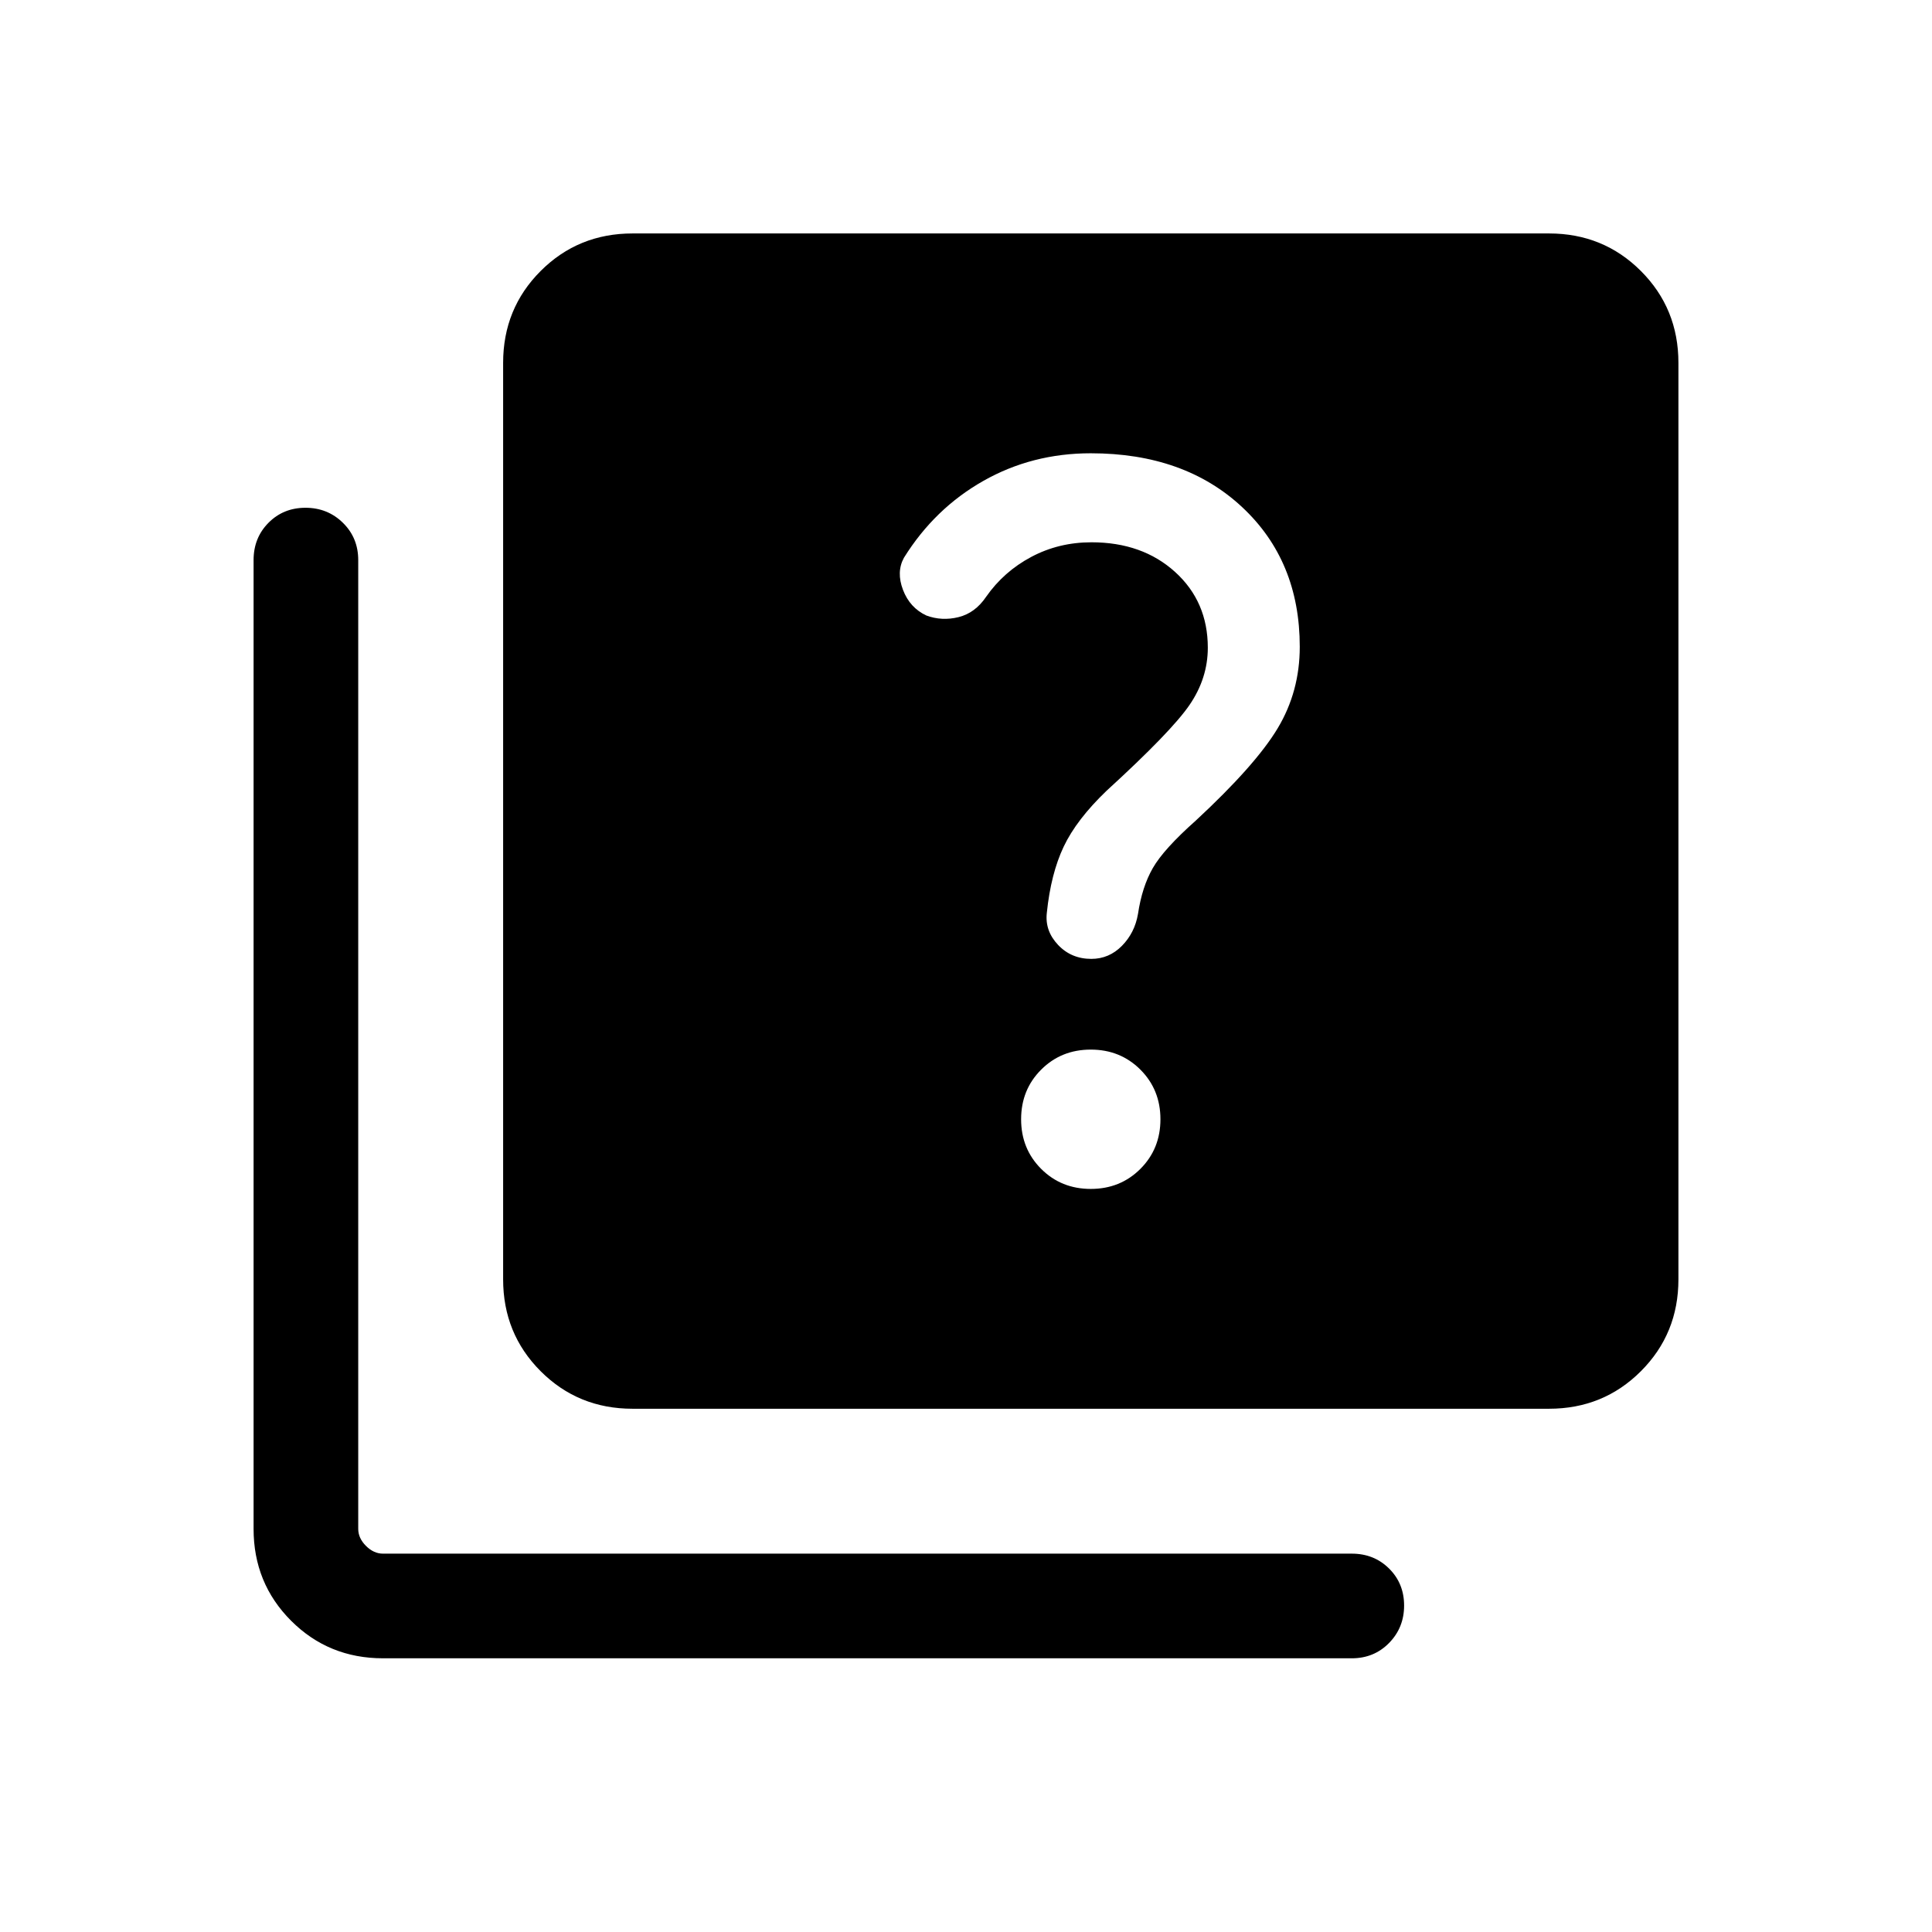 <svg xmlns="http://www.w3.org/2000/svg" height="20" viewBox="0 -960 960 960" width="20"><path d="M541.999-369.231q14.692 0 24.654-9.962 9.961-9.961 9.961-24.653 0-14.693-9.961-24.654-9.962-9.961-24.654-9.961t-24.653 9.961q-9.962 9.961-9.962 24.654 0 14.692 9.962 24.653 9.961 9.962 24.653 9.962Zm.275-114.308q8.802 0 15.187-6.461 6.384-6.461 7.999-15.864 2-13.443 7.385-22.828t21.308-23.539q29.692-27.538 40.692-45.846 11-18.307 11-40.538 0-42.692-28.654-69.423t-75.192-26.731q-29.175 0-53.395 13.731-24.22 13.731-39.45 38.192-3.847 7.077-.455 15.962 3.392 8.884 11.608 12.73 7.692 2.846 15.961.808 8.269-2.039 13.731-10.115 8.769-12.539 22.423-19.808 13.654-7.27 29.925-7.27 25.264 0 41.536 14.731 16.271 14.731 16.271 37.654 0 15.154-9.077 28.424-9.077 13.269-41.231 42.654-14.923 14.307-21.308 27.769-6.384 13.461-8.384 32.923-1 8.907 5.569 15.876 6.569 6.969 16.551 6.969ZM314.308-260.001q-27.008 0-45.657-18.65-18.65-18.65-18.65-45.658v-455.382q0-27.008 18.65-45.658 18.649-18.65 45.657-18.65h455.383q27.007 0 45.657 18.65 18.65 18.65 18.65 45.658v455.382q0 27.008-18.65 45.658-18.65 18.65-45.657 18.65H314.308ZM190.309-136.003q-27.007 0-45.657-18.65-18.65-18.65-18.65-45.657v-481.382q0-11.069 7.405-18.534 7.404-7.465 18.384-7.465 10.979 0 18.595 7.465 7.615 7.465 7.615 18.534v481.382q0 4.616 3.846 8.462 3.847 3.847 8.462 3.847h481.382q11.069 0 18.534 7.404 7.466 7.405 7.466 18.384 0 10.98-7.466 18.595-7.465 7.615-18.534 7.615H190.309Z"/></svg>